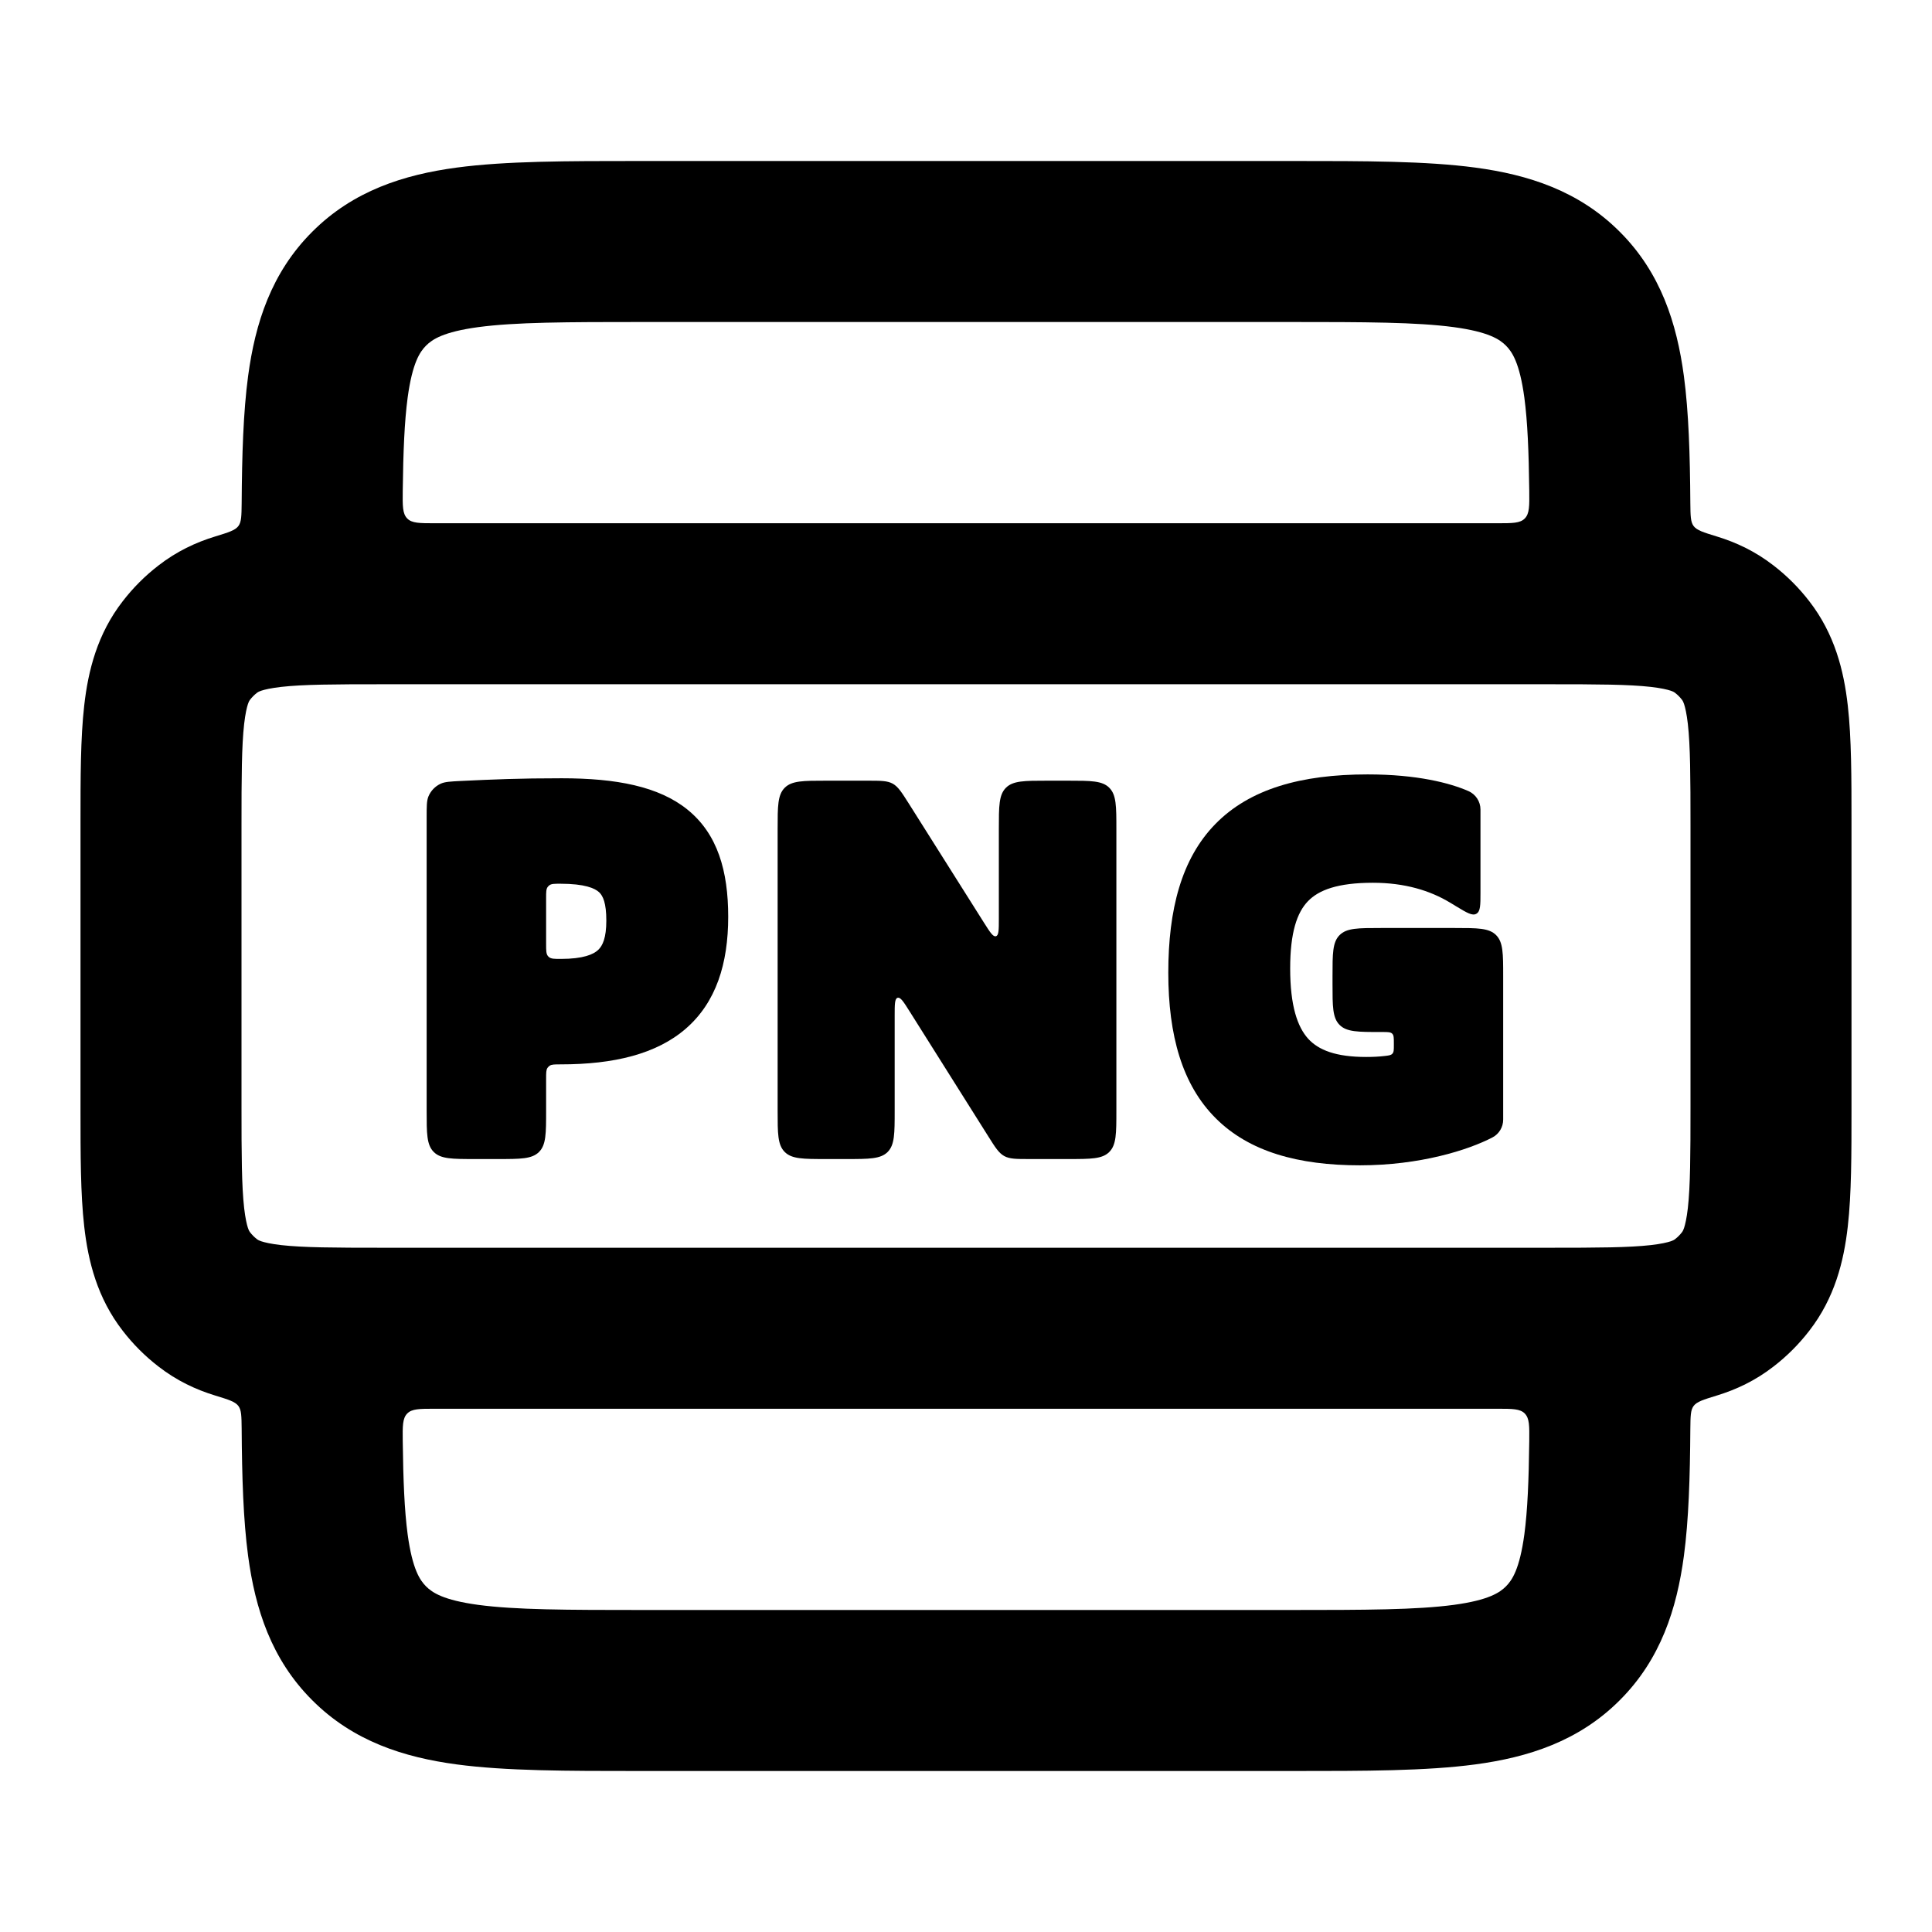 <svg width="24" height="24" viewBox="0 0 24 24" fill="none" xmlns="http://www.w3.org/2000/svg">
<path fill-rule="evenodd" clip-rule="evenodd" d="M5.732 9.701C5.595 9.708 5.527 9.711 5.473 9.736C5.405 9.768 5.351 9.824 5.322 9.894C5.3 9.949 5.3 10.017 5.3 10.154V13.798C5.3 14.081 5.3 14.222 5.388 14.31C5.476 14.398 5.617 14.398 5.9 14.398H6.184C6.467 14.398 6.608 14.398 6.696 14.31C6.784 14.222 6.784 14.081 6.784 13.798V13.401C6.784 13.328 6.784 13.291 6.801 13.266C6.808 13.255 6.817 13.247 6.828 13.239C6.853 13.222 6.891 13.222 6.966 13.222C7.626 13.222 8.157 13.094 8.522 12.776C8.895 12.451 9.046 11.972 9.046 11.388C9.046 10.821 8.915 10.361 8.541 10.058C8.183 9.768 7.653 9.668 6.978 9.668C6.435 9.668 6.141 9.682 5.732 9.701ZM7.431 11.8C7.373 11.855 7.248 11.912 6.966 11.912C6.887 11.912 6.847 11.912 6.819 11.889C6.815 11.885 6.811 11.881 6.807 11.877C6.784 11.849 6.784 11.808 6.784 11.727V11.155C6.784 11.082 6.784 11.046 6.803 11.019C6.809 11.011 6.817 11.003 6.825 10.997C6.851 10.978 6.887 10.978 6.96 10.978C7.267 10.978 7.39 11.035 7.443 11.084C7.49 11.129 7.532 11.216 7.532 11.436C7.532 11.651 7.486 11.748 7.431 11.8Z" fill="currentColor"/>
<path d="M10.26 9.698C9.978 9.698 9.836 9.698 9.748 9.786C9.66 9.874 9.66 10.015 9.66 10.298L9.66 13.798C9.66 14.081 9.66 14.222 9.748 14.31C9.836 14.398 9.978 14.398 10.26 14.398H10.514C10.797 14.398 10.939 14.398 11.027 14.31C11.114 14.222 11.114 14.081 11.114 13.798V12.617C11.114 12.476 11.114 12.406 11.15 12.395C11.187 12.385 11.224 12.444 11.299 12.563L12.278 14.118C12.364 14.255 12.407 14.323 12.475 14.361C12.543 14.398 12.624 14.398 12.786 14.398H13.268C13.551 14.398 13.693 14.398 13.78 14.31C13.868 14.222 13.868 14.081 13.868 13.798L13.868 10.298C13.868 10.015 13.868 9.874 13.78 9.786C13.693 9.698 13.551 9.698 13.268 9.698H13.008C12.726 9.698 12.584 9.698 12.496 9.786C12.408 9.874 12.408 10.015 12.408 10.298L12.408 11.409C12.408 11.55 12.408 11.62 12.372 11.63C12.336 11.64 12.299 11.581 12.224 11.463L11.287 9.978C11.2 9.841 11.157 9.773 11.09 9.735C11.022 9.698 10.941 9.698 10.779 9.698H10.26Z" fill="currentColor"/>
<path d="M18.585 11.616C18.673 11.704 18.673 11.845 18.673 12.128V13.908C18.673 14.001 18.622 14.087 18.539 14.13C18.237 14.287 17.639 14.476 16.893 14.476C16.13 14.476 15.519 14.308 15.103 13.892C14.686 13.477 14.513 12.862 14.513 12.084C14.513 11.301 14.675 10.668 15.099 10.235C15.524 9.801 16.161 9.62 16.989 9.62C17.605 9.62 18.012 9.727 18.241 9.827C18.332 9.867 18.391 9.957 18.391 10.056V11.087C18.391 11.244 18.391 11.322 18.34 11.351C18.29 11.38 18.222 11.339 18.088 11.258L18.012 11.212C17.765 11.063 17.451 10.966 17.055 10.966C16.615 10.966 16.381 11.057 16.248 11.195C16.112 11.336 16.027 11.583 16.027 12.03C16.027 12.497 16.118 12.757 16.251 12.904C16.379 13.044 16.593 13.13 16.971 13.13C17.057 13.13 17.132 13.126 17.199 13.118C17.253 13.112 17.279 13.109 17.297 13.089C17.315 13.069 17.315 13.041 17.315 12.984V12.96C17.315 12.894 17.315 12.861 17.295 12.841C17.274 12.82 17.241 12.82 17.175 12.82H17.153C16.87 12.82 16.729 12.82 16.641 12.732C16.553 12.644 16.553 12.503 16.553 12.22V12.128C16.553 11.845 16.553 11.704 16.641 11.616C16.729 11.528 16.87 11.528 17.153 11.528H18.073C18.356 11.528 18.497 11.528 18.585 11.616Z" fill="currentColor"/>
<path fill-rule="evenodd" clip-rule="evenodd" d="M22.032 7.025C21.807 6.85 21.567 6.737 21.323 6.663C21.16 6.613 21.079 6.588 21.039 6.535C21 6.483 21 6.406 20.998 6.252C20.994 5.651 20.978 5.121 20.918 4.672C20.83 4.017 20.631 3.388 20.121 2.879C19.612 2.369 18.983 2.17 18.328 2.082C17.716 2 16.952 2 16.066 2L7.934 2C7.048 2 6.284 2 5.672 2.082C5.017 2.17 4.388 2.369 3.879 2.879C3.369 3.388 3.17 4.017 3.082 4.672C3.022 5.121 3.006 5.651 3.002 6.252C3 6.406 3 6.483 2.961 6.535C2.921 6.588 2.84 6.613 2.677 6.663C2.433 6.737 2.193 6.85 1.968 7.025C1.802 7.153 1.653 7.302 1.525 7.468C1.209 7.875 1.095 8.33 1.046 8.766C1 9.17 1 9.662 1 10.209V13.791C1 14.338 1 14.831 1.046 15.234C1.095 15.67 1.209 16.125 1.525 16.532C1.653 16.698 1.802 16.847 1.968 16.975C2.193 17.15 2.433 17.263 2.677 17.337C2.84 17.387 2.921 17.412 2.961 17.465C3 17.517 3 17.594 3.002 17.748C3.006 18.349 3.022 18.879 3.082 19.328C3.17 19.983 3.369 20.612 3.879 21.121C4.388 21.631 5.017 21.83 5.672 21.918C6.284 22 7.048 22 7.934 22H16.066C16.952 22 17.716 22 18.328 21.918C18.983 21.83 19.612 21.631 20.121 21.121C20.631 20.612 20.83 19.983 20.918 19.328C20.978 18.879 20.994 18.349 20.998 17.748C21 17.594 21 17.517 21.039 17.465C21.079 17.412 21.16 17.387 21.323 17.337C21.567 17.263 21.807 17.15 22.032 16.975C22.198 16.847 22.347 16.698 22.475 16.532C22.791 16.125 22.905 15.67 22.954 15.234C23 14.831 23 14.338 23 13.791V10.209C23 9.662 23 9.17 22.954 8.766C22.905 8.33 22.791 7.875 22.475 7.468C22.347 7.302 22.198 7.153 22.032 7.025ZM18.997 6.099C18.999 6.287 19 6.381 18.941 6.441C18.883 6.5 18.788 6.5 18.598 6.5L5.402 6.5C5.212 6.5 5.117 6.5 5.059 6.441C5 6.381 5.001 6.287 5.003 6.099C5.009 5.61 5.024 5.239 5.064 4.939C5.123 4.505 5.217 4.369 5.293 4.293C5.369 4.217 5.505 4.123 5.939 4.064C6.401 4.002 7.029 4 8 4L16 4C16.971 4 17.599 4.002 18.061 4.064C18.495 4.123 18.631 4.217 18.707 4.293C18.783 4.369 18.877 4.505 18.936 4.939C18.976 5.239 18.991 5.61 18.997 6.099ZM5.003 17.901C5.001 17.713 5 17.619 5.059 17.559C5.117 17.5 5.212 17.5 5.402 17.5H18.598C18.788 17.5 18.883 17.5 18.941 17.559C19 17.619 18.999 17.713 18.997 17.901C18.991 18.39 18.976 18.761 18.936 19.061C18.877 19.495 18.783 19.631 18.707 19.707C18.631 19.783 18.495 19.877 18.061 19.936C17.599 19.998 16.971 20 16 20H8C7.029 20 6.401 19.998 5.939 19.936C5.505 19.877 5.369 19.783 5.293 19.707C5.217 19.631 5.123 19.495 5.064 19.061C5.024 18.761 5.009 18.39 5.003 17.901ZM3.194 8.605C3.16 8.631 3.131 8.66 3.105 8.694C3.102 8.698 3.093 8.709 3.08 8.746C3.066 8.789 3.048 8.863 3.033 8.992C3.002 9.269 3 9.645 3 10.26V13.74C3 14.355 3.002 14.731 3.033 15.008C3.048 15.137 3.066 15.211 3.08 15.254C3.093 15.291 3.102 15.302 3.105 15.306C3.131 15.34 3.16 15.369 3.194 15.395C3.198 15.398 3.209 15.407 3.246 15.42C3.289 15.434 3.363 15.452 3.492 15.467C3.769 15.498 4.145 15.5 4.76 15.5H19.24C19.855 15.5 20.231 15.498 20.508 15.467C20.637 15.452 20.711 15.434 20.754 15.42C20.791 15.407 20.802 15.398 20.806 15.395C20.84 15.369 20.869 15.34 20.895 15.306C20.898 15.302 20.907 15.291 20.92 15.254C20.934 15.211 20.952 15.137 20.967 15.008C20.998 14.731 21 14.355 21 13.74V10.26C21 9.645 20.998 9.269 20.967 8.992C20.952 8.863 20.934 8.789 20.92 8.746C20.907 8.709 20.898 8.698 20.895 8.694C20.869 8.66 20.84 8.631 20.806 8.605C20.802 8.602 20.791 8.593 20.754 8.58C20.711 8.566 20.637 8.548 20.508 8.533C20.231 8.502 19.855 8.5 19.24 8.5L4.76 8.5C4.145 8.5 3.769 8.502 3.492 8.533C3.363 8.548 3.289 8.566 3.246 8.58C3.209 8.593 3.198 8.602 3.194 8.605Z" fill="currentColor"/>
</svg>
